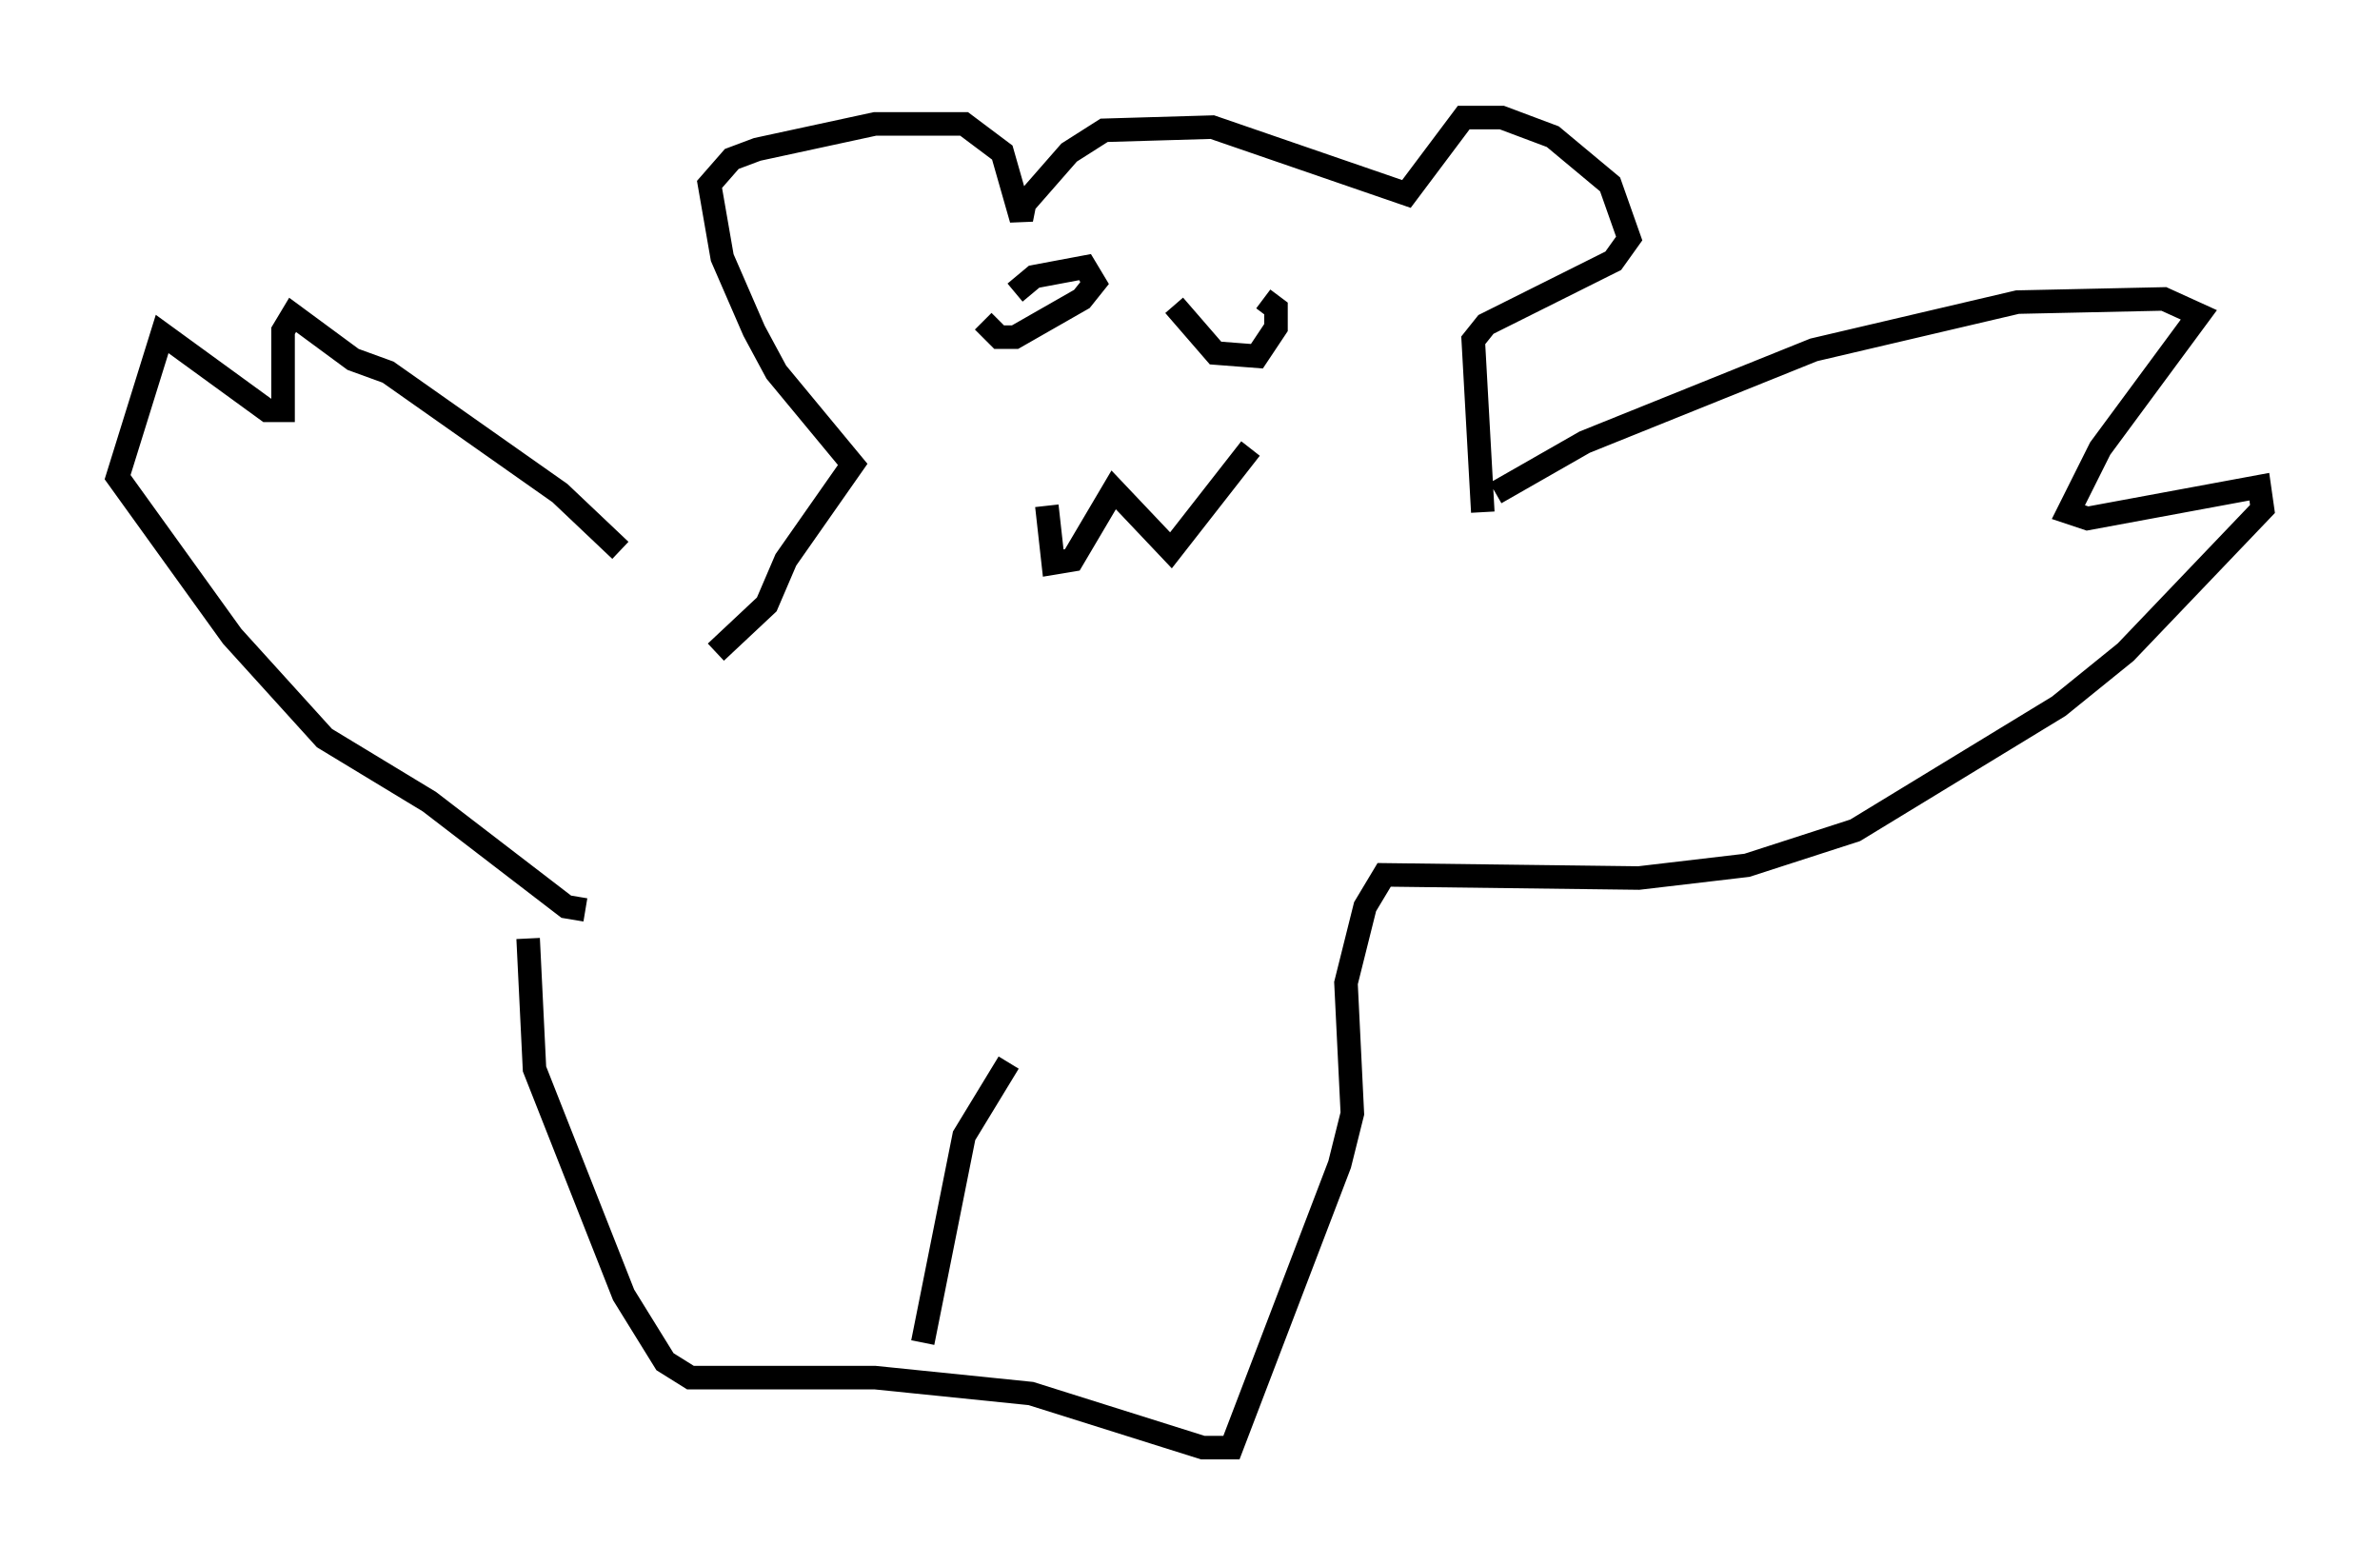 <?xml version="1.0" encoding="utf-8" ?>
<svg baseProfile="full" height="66.562" version="1.1" width="101.203" xmlns="http://www.w3.org/2000/svg" xmlns:ev="http://www.w3.org/2001/xml-events" xmlns:xlink="http://www.w3.org/1999/xlink"><defs /><rect fill="white" height="66.562" width="101.203" x="0" y="0" /><path d="M30.981, 29.086 m-4.601, -5.683 l-2.571, -2.436 -7.307, -5.142 l-1.488, -0.541 -2.571, -1.894 l-0.406, 0.677 0.0, 3.383 l-0.677, 0.0 -4.465, -3.248 l-1.894, 6.089 4.871, 6.766 l3.924, 4.33 4.465, 2.706 l5.819, 4.465 0.812, 0.135 m5.548, -10.961 l2.165, -2.03 0.812, -1.894 l2.842, -4.059 -3.248, -3.924 l-0.947, -1.759 -1.353, -3.112 l-0.541, -3.112 0.947, -1.083 l1.083, -0.406 5.007, -1.083 l3.789, 0.0 1.624, 1.218 l0.812, 2.842 0.135, -0.677 l1.894, -2.165 1.488, -0.947 l4.601, -0.135 8.254, 2.842 l2.436, -3.248 1.624, 0.0 l2.165, 0.812 2.436, 2.03 l0.812, 2.3 -0.677, 0.947 l-5.413, 2.706 -0.541, 0.677 l0.406, 7.307 m-18.538, -0.271 l0.271, 2.436 0.812, -0.135 l1.759, -2.977 2.436, 2.571 l3.383, -4.33 m-11.367, -5.413 l0.677, 0.677 0.677, 0.0 l2.842, -1.624 0.541, -0.677 l-0.406, -0.677 -2.165, 0.406 l-0.812, 0.677 m6.766, 0.541 l1.759, 2.03 1.759, 0.135 l0.812, -1.218 0.0, -0.812 l-0.541, -0.406 m9.878, 8.254 l3.789, -2.165 9.743, -3.924 l8.66, -2.03 6.225, -0.135 l1.488, 0.677 -4.195, 5.683 l-1.353, 2.706 0.812, 0.271 l7.307, -1.353 0.135, 0.947 l-5.819, 6.089 -2.842, 2.3 l-8.66, 5.277 -4.601, 1.488 l-4.601, 0.541 -10.825, -0.135 l-0.812, 1.353 -0.812, 3.248 l0.271, 5.548 -0.541, 2.165 l-4.601, 12.043 -1.218, 0.0 l-7.307, -2.3 -6.631, -0.677 l-7.848, 0.0 -1.083, -0.677 l-1.759, -2.842 -3.789, -9.607 l-0.271, -5.548 m20.433, 5.277 l-1.894, 3.112 -1.759, 8.796 " fill="none" stroke="black" stroke-width="1" /></svg>